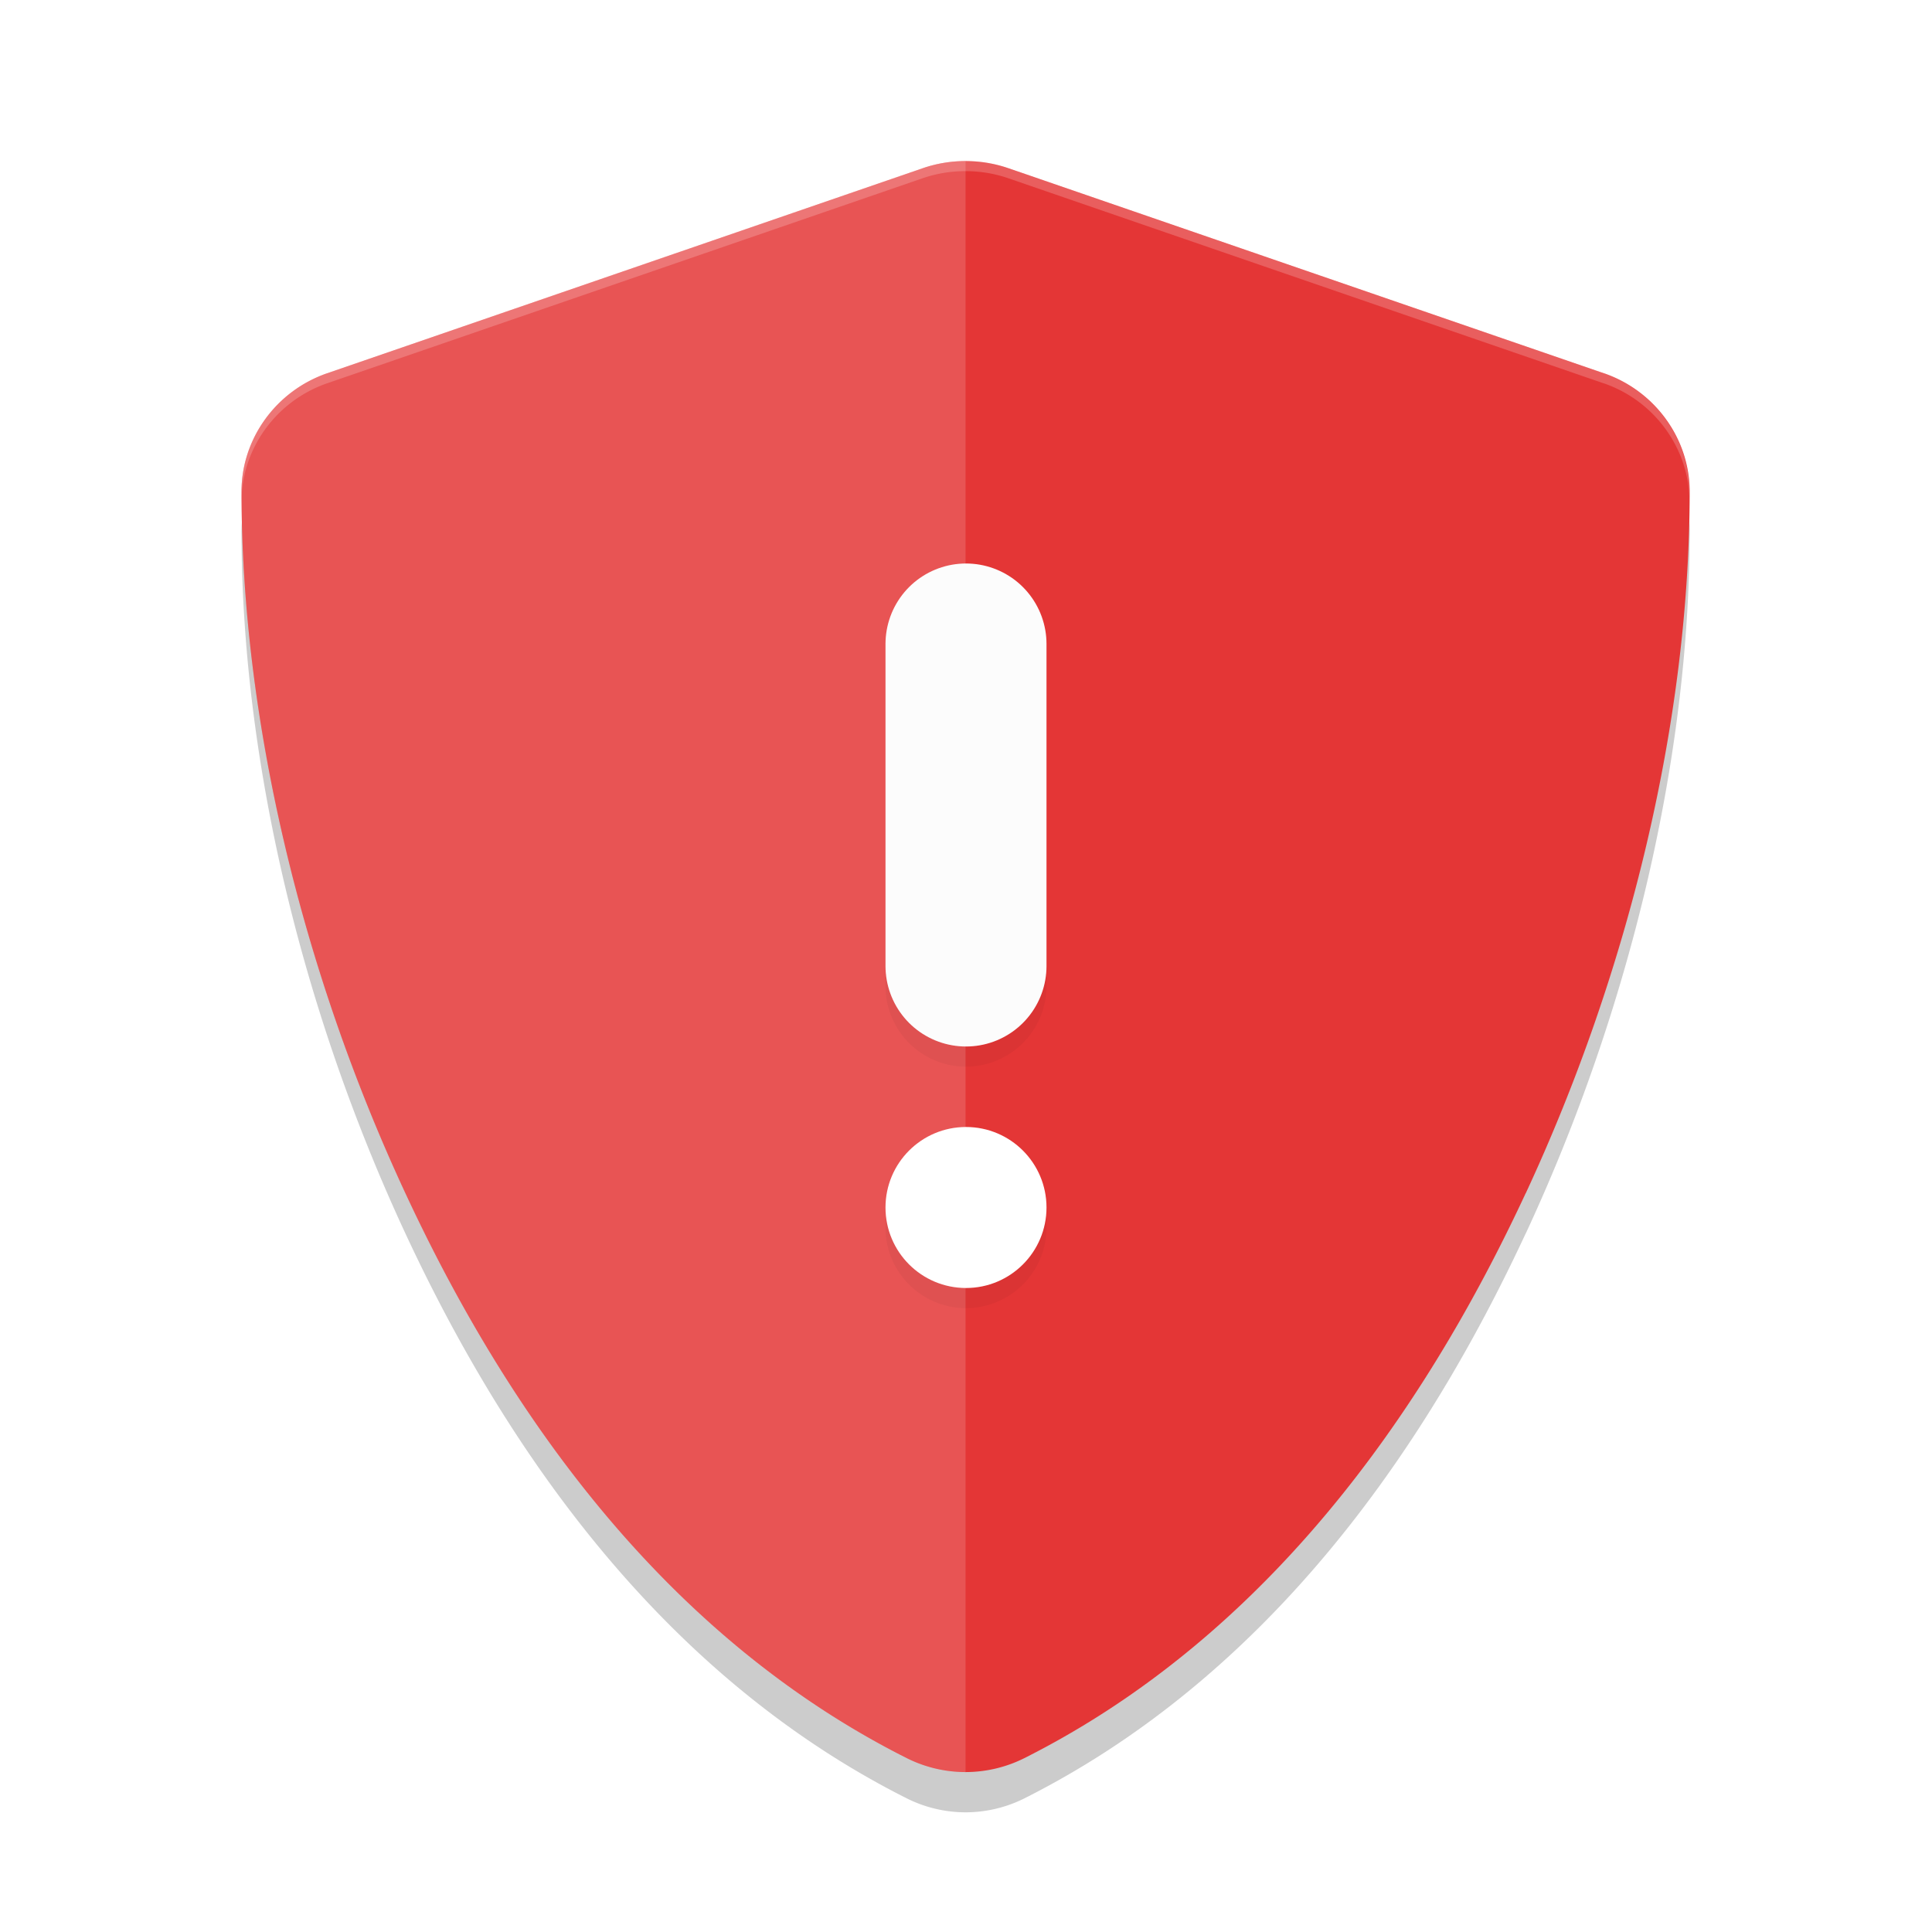 <?xml version="1.0" encoding="UTF-8" standalone="no"?>
<svg
   width="192"
   height="192"
   version="1"
   id="svg24"
   sodipodi:docname="system_security.svg"
   inkscape:version="1.1.1 (1:1.1+202109281949+c3084ef5ed)"
   xmlns:inkscape="http://www.inkscape.org/namespaces/inkscape"
   xmlns:sodipodi="http://sodipodi.sourceforge.net/DTD/sodipodi-0.dtd"
   xmlns="http://www.w3.org/2000/svg"
   xmlns:svg="http://www.w3.org/2000/svg">
  <defs
     id="defs28">
    <filter
       inkscape:collect="always"
       style="color-interpolation-filters:sRGB"
       id="filter869"
       x="-0.052"
       y="-0.045"
       width="1.103"
       height="1.091">
      <feGaussianBlur
         inkscape:collect="always"
         stdDeviation="6.665"
         id="feGaussianBlur871" />
    </filter>
    <filter
       inkscape:collect="always"
       style="color-interpolation-filters:sRGB"
       id="filter1091"
       x="-0.206"
       y="-0.046"
       width="1.413"
       height="1.092">
      <feGaussianBlur
         inkscape:collect="always"
         stdDeviation="1.375"
         id="feGaussianBlur1093" />
    </filter>
  </defs>
  <sodipodi:namedview
     id="namedview26"
     pagecolor="#ffffff"
     bordercolor="#666666"
     borderopacity="1.0"
     inkscape:pageshadow="2"
     inkscape:pageopacity="0.0"
     inkscape:pagecheckerboard="0"
     showgrid="false"
     inkscape:zoom="1"
     inkscape:cx="81.5"
     inkscape:cy="91.5"
     inkscape:window-width="1920"
     inkscape:window-height="1019"
     inkscape:window-x="0"
     inkscape:window-y="34"
     inkscape:window-maximized="1"
     inkscape:current-layer="svg24" />
  <g
     style="opacity:0.2;filter:url(#filter869)"
     transform="matrix(0.465,0,0,0.454,24.814,7.937)"
     id="g4">
    <path
       d="m 153,26.586 c -3.088,0 -6.182,0.515 -9.135,1.556 L 16.567,73.03 c -10.903,3.845 -18.315,14.321 -18.315,25.885 0,49.505 12.726,104.52 35.042,153.637 18.116,39.878 50.508,94.454 107.138,123.622 3.923,2.019 8.259,3.052 12.568,3.052 4.309,0 8.645,-1.034 12.568,-3.052 56.626,-29.173 89.004,-83.75 107.123,-123.622 a 23.109,23.109 0 0 0 0.015,0 c 22.316,-49.12 35.042,-104.139 35.042,-153.637 0,-11.564 -7.412,-22.04 -18.315,-25.885 a 23.109,23.109 0 0 0 -0.03,0 L 162.135,28.142 c -2.956,-1.044 -6.043,-1.556 -9.135,-1.556 z"
       id="path2" />
  </g>
  <g
     style="fill:#e43636"
     transform="matrix(0.465,0,0,0.454,24.814,3.937)"
     id="g8">
    <path
       style="fill:#e43636"
       d="m 153,26.586 c -3.088,0 -6.182,0.515 -9.135,1.556 L 16.567,73.03 c -10.903,3.845 -18.315,14.321 -18.315,25.885 0,49.505 12.726,104.52 35.042,153.637 18.116,39.878 50.508,94.454 107.138,123.622 3.923,2.019 8.259,3.052 12.568,3.052 4.309,0 8.645,-1.034 12.568,-3.052 56.626,-29.173 89.004,-83.75 107.123,-123.622 a 23.109,23.109 0 0 0 0.015,0 c 22.316,-49.12 35.042,-104.139 35.042,-153.637 0,-11.564 -7.412,-22.04 -18.315,-25.885 a 23.109,23.109 0 0 0 -0.03,0 L 162.135,28.142 c -2.956,-1.044 -6.043,-1.556 -9.135,-1.556 z"
       id="path6" />
  </g>
  <g
     style="opacity:0.15;fill:#ffffff"
     transform="matrix(0.465,0,0,0.454,24.814,3.937)"
     id="g12">
    <path
       style="fill:#ffffff"
       transform="matrix(8.597,0,0,8.816,-53.332,-8.678)"
       d="M 24,4 C 23.641,4 23.281,4.058 22.938,4.176 L 8.131,9.268 C 6.863,9.704 6,10.893 6,12.205 c 0,5.615 1.48,11.854 4.076,17.426 2.107,4.523 5.876,10.715 12.463,14.023 C 22.995,43.883 23.499,44 24,44 Z"
       id="path10" />
  </g>
  <g
     style="opacity:0.2;fill:#ffffff"
     transform="matrix(0.465,0,0,0.454,24.814,3.937)"
     id="g16">
    <path
       id="path14"
       style="fill:#ffffff;stroke-width:4"
       d="M 96 16 C 94.563 16 93.124 16.231 91.75 16.703 L 32.523 37.07 C 27.451 38.815 24 43.573 24 48.82 C 24 48.959 24.01 49.101 24.016 49.242 C 24.258 44.227 27.638 39.751 32.523 38.07 L 91.75 17.703 C 93.124 17.231 94.563 17 96 17 C 97.439 17 98.875 17.23 100.25 17.703 L 159.461 38.07 A 10.752 10.485 0 0 1 159.477 38.07 C 164.362 39.751 167.742 44.227 167.984 49.242 C 167.99 49.101 168 48.959 168 48.82 C 168 43.573 164.549 38.815 159.477 37.07 A 10.752 10.485 0 0 0 159.461 37.07 L 100.25 16.703 C 98.875 16.23 97.439 16 96 16 z "
       transform="matrix(2.149,0,0,2.204,-53.332,-8.678)" />
  </g>
  <path
     style="opacity:0.2;stroke-width:4;filter:url(#filter1091)"
     d="m 96,58 a 8,8 0 0 0 -8,8 v 32 a 8,8 0 0 0 8,8 8,8 0 0 0 8,-8 V 66 a 8,8 0 0 0 -8,-8 z m 0,56 a 8,8 0 0 0 -8,8 8,8 0 0 0 8,8 8,8 0 0 0 8,-8 8,8 0 0 0 -8,-8 z"
     id="path18" />
  <path
     style="fill:none;stroke:#fcfcfc;stroke-width:16;stroke-linecap:round;stroke-linejoin:round"
     d="M 96,64 V 96"
     id="path20" />
  <circle
     style="fill:#ffffff;stroke-width:4"
     cx="96"
     cy="120"
     r="8"
     id="circle22" />
  <g
     style="opacity:0.2;fill:#ffffff"
     transform="matrix(0.465,0,0,0.454,24.814,4.937)"
     id="g875" />
</svg>
